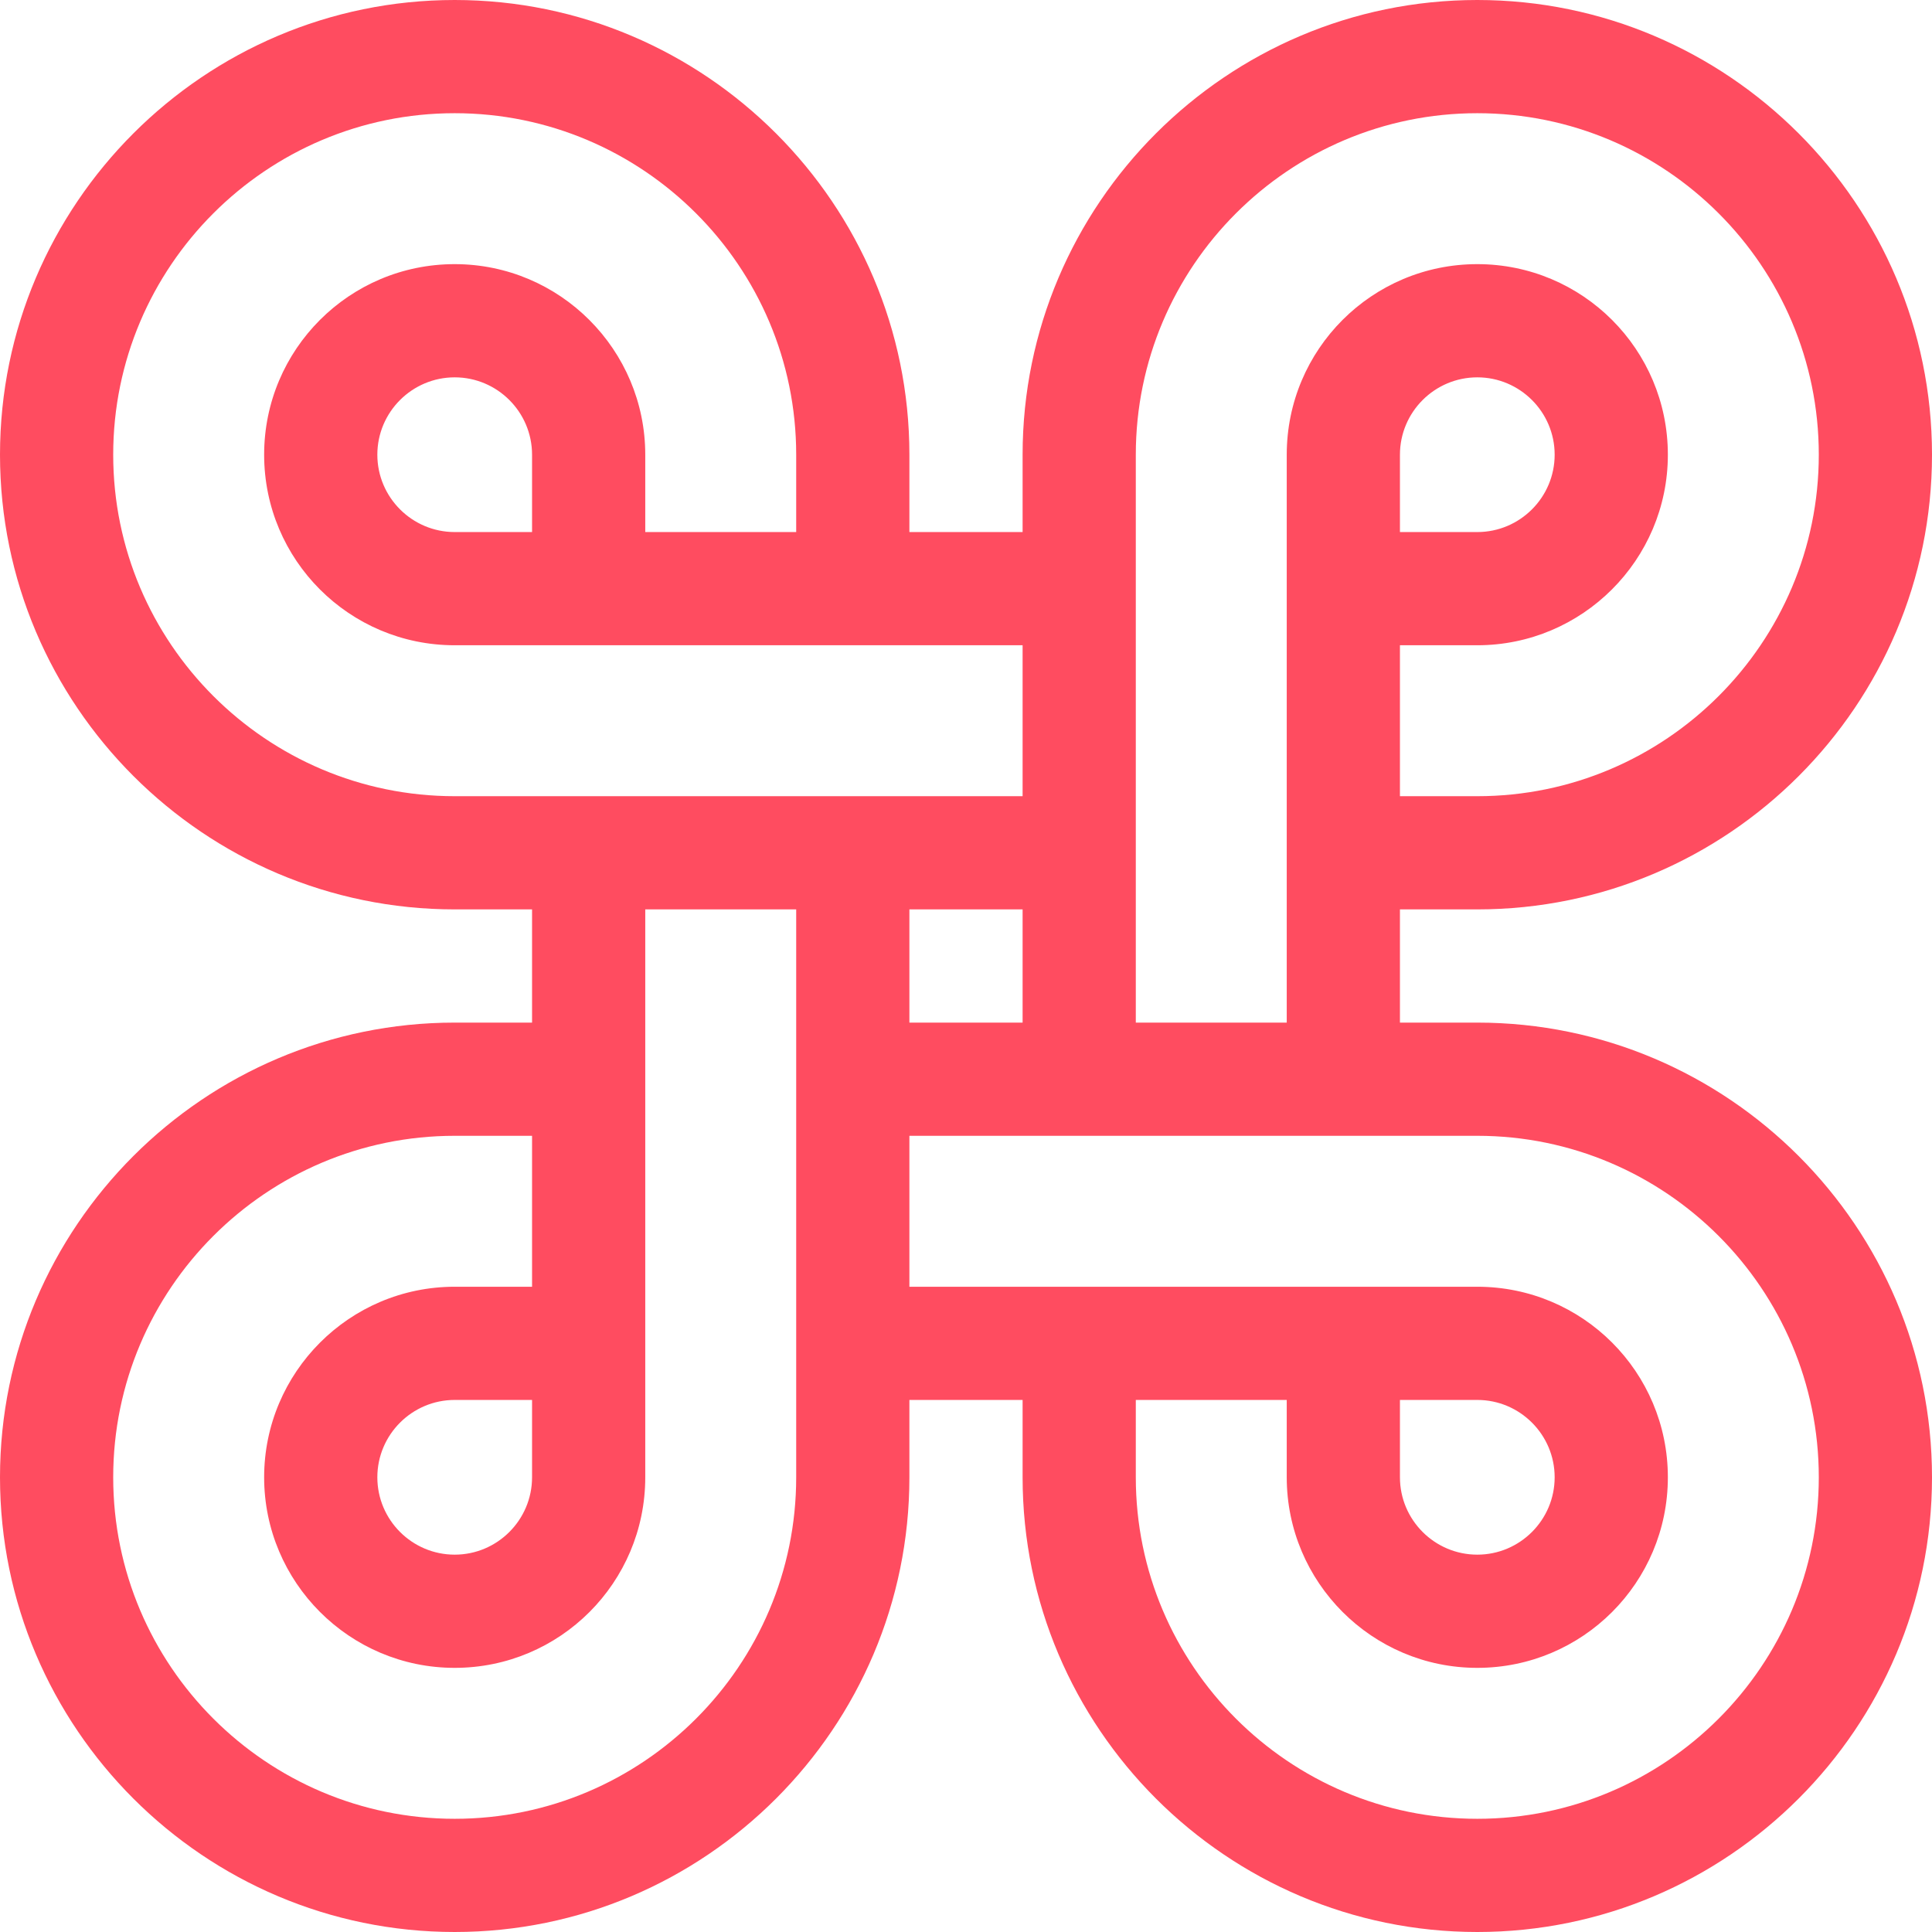 <?xml version="1.0" encoding="utf-8"?>
<!-- Generator: Adobe Illustrator 24.2.1, SVG Export Plug-In . SVG Version: 6.00 Build 0)  -->
<svg version="1.1" id="Capa_1" xmlns="http://www.w3.org/2000/svg" xmlns:xlink="http://www.w3.org/1999/xlink" x="0px" y="0px"
	 viewBox="0 0 512 512" style="enable-background:new 0 0 512 512;" xml:space="preserve">
<style type="text/css">
	.st0{fill:#FF4C60;}
</style>
<g>
	<path class="st0" d="M391.5,271H371v-30h20.5C458,241,512,186.9,512,120.5S457.9,0,391.5,0S271,54.1,271,120.5V141h-30v-20.5
		C241,54.1,186.9,0,120.5,0S0,54.1,0,120.5S54.1,241,120.5,241H141v30h-20.5C54.1,271,0,325.1,0,391.5S54.1,512,120.5,512
		S241,457.9,241,391.5V371h30v20.5c0,66.4,54.1,120.5,120.5,120.5S512,457.9,512,391.5S457.9,271,391.5,271z M391.5,30
		c49.9,0,90.5,40.6,90.5,90.5S441.4,211,391.5,211H371v-40h20.5c27.8,0,50.5-22.6,50.5-50.5S419.4,70,391.5,70S341,92.6,341,120.5
		V271h-40V120.5C301,70.6,341.6,30,391.5,30z M371,141v-20.5c0-11.3,9.2-20.5,20.5-20.5s20.5,9.2,20.5,20.5s-9.2,20.5-20.5,20.5H371
		z M241,241h30v30h-30V241z M30,120.5C30,70.6,70.6,30,120.5,30S211,70.6,211,120.5V141h-40v-20.5c0-27.8-22.6-50.5-50.5-50.5
		S70,92.6,70,120.5S92.6,171,120.5,171H271v40H120.5C70.6,211,30,170.4,30,120.5z M141,120.5V141h-20.5c-11.3,0-20.5-9.2-20.5-20.5
		s9.2-20.5,20.5-20.5S141,109.2,141,120.5z M120.5,482C70.6,482,30,441.4,30,391.5S70.6,301,120.5,301H141v40h-20.5
		C92.6,341,70,363.7,70,391.5S92.6,442,120.5,442s50.5-22.6,50.5-50.5V241h40v150.5C211,441.4,170.4,482,120.5,482z M141,371v20.5
		c0,11.3-9.2,20.5-20.5,20.5s-20.5-9.2-20.5-20.5s9.2-20.5,20.5-20.5H141z M391.5,482c-49.9,0-90.5-40.6-90.5-90.5V371h40v20.5
		c0,27.8,22.6,50.5,50.5,50.5s50.5-22.6,50.5-50.5S419.4,341,391.5,341H241v-40h150.5c49.9,0,90.5,40.6,90.5,90.5
		S441.4,482,391.5,482z M371,391.5V371h20.5c11.3,0,20.5,9.2,20.5,20.5s-9.2,20.5-20.5,20.5S371,402.8,371,391.5z"/>
</g>
</svg>
